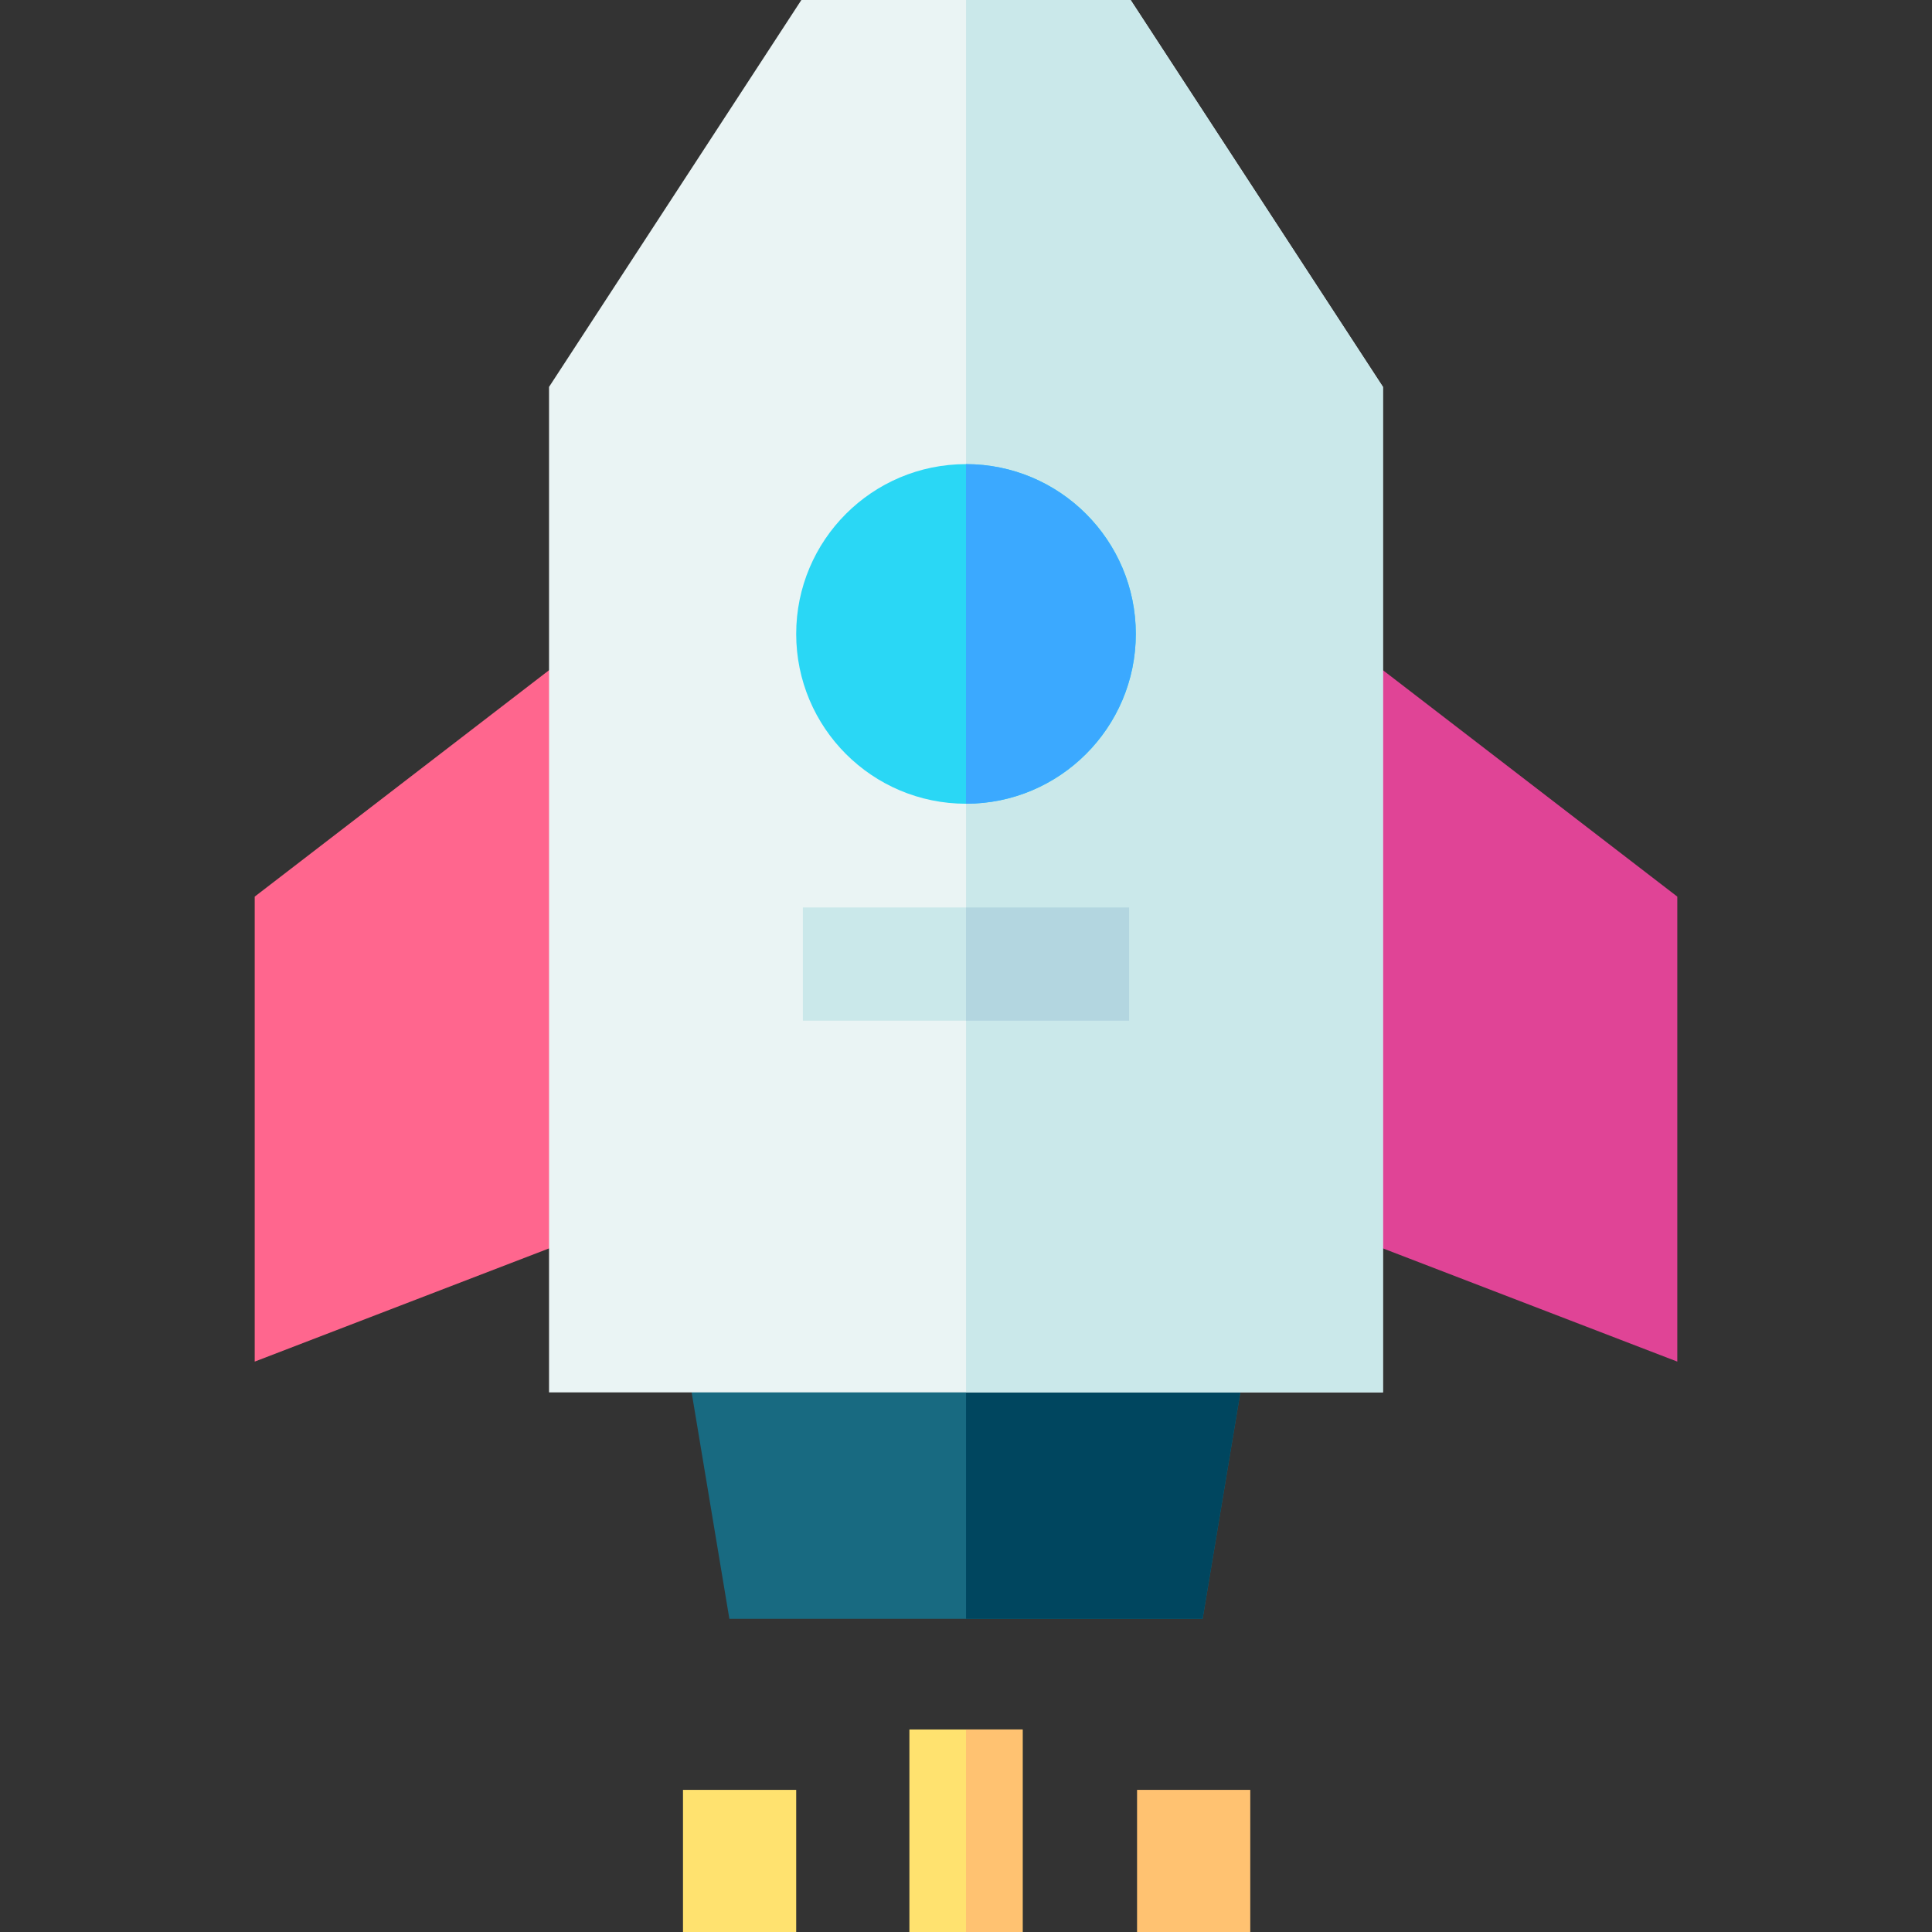 <svg id="Capa_1" enable-background="new 0 0 512 512" height="512" viewBox="0 0 512 512" width="512" xmlns="http://www.w3.org/2000/svg"><rect x="0" y="0" width="512" height="512" fill="#333333" stroke="none"/><g><path d="m333.71 339-15 90h-125.42l-15-90z" fill="#186a81"/><path d="m333.71 339-15 90h-62.7v-90z" fill="#00465f"/><path d="m67.5 237.614v123.226l108-41.538v-164.765z" fill="#ff668e"/><path d="m336.5 154.537v164.765l108 41.538v-123.226z" fill="#e04496"/><path d="m366.5 102.54v266.46h-221v-266.46l66.87-102.54h87.26z" fill="#eaf4f4"/><path d="m366.5 102.54v266.46h-110.49v-369h43.62z" fill="#cae8ea"/><circle cx="256" cy="168" fill="#2ad7f5" r="45"/><g><path d="m241 458.33h30v53.67h-30z" fill="#ffe26f"/></g><g><path d="m181 474.333h30v37.667h-30z" fill="#ffe26f"/></g><g><path d="m301.333 474.333h30v37.667h-30z" fill="#ffc271"/></g><g><path d="m212.77 240.49h86.46v30h-86.46z" fill="#cae8ea"/></g><path d="m256 458.33h15v53.67h-15z" fill="#ffc271"/><path d="m256 213v-90c24.81 0 45 20.19 45 45s-20.19 45-45 45z" fill="#3ba9ff"/><path d="m256 240.49h43.23v30h-43.23z" fill="#b3d6e0"/></g></svg>